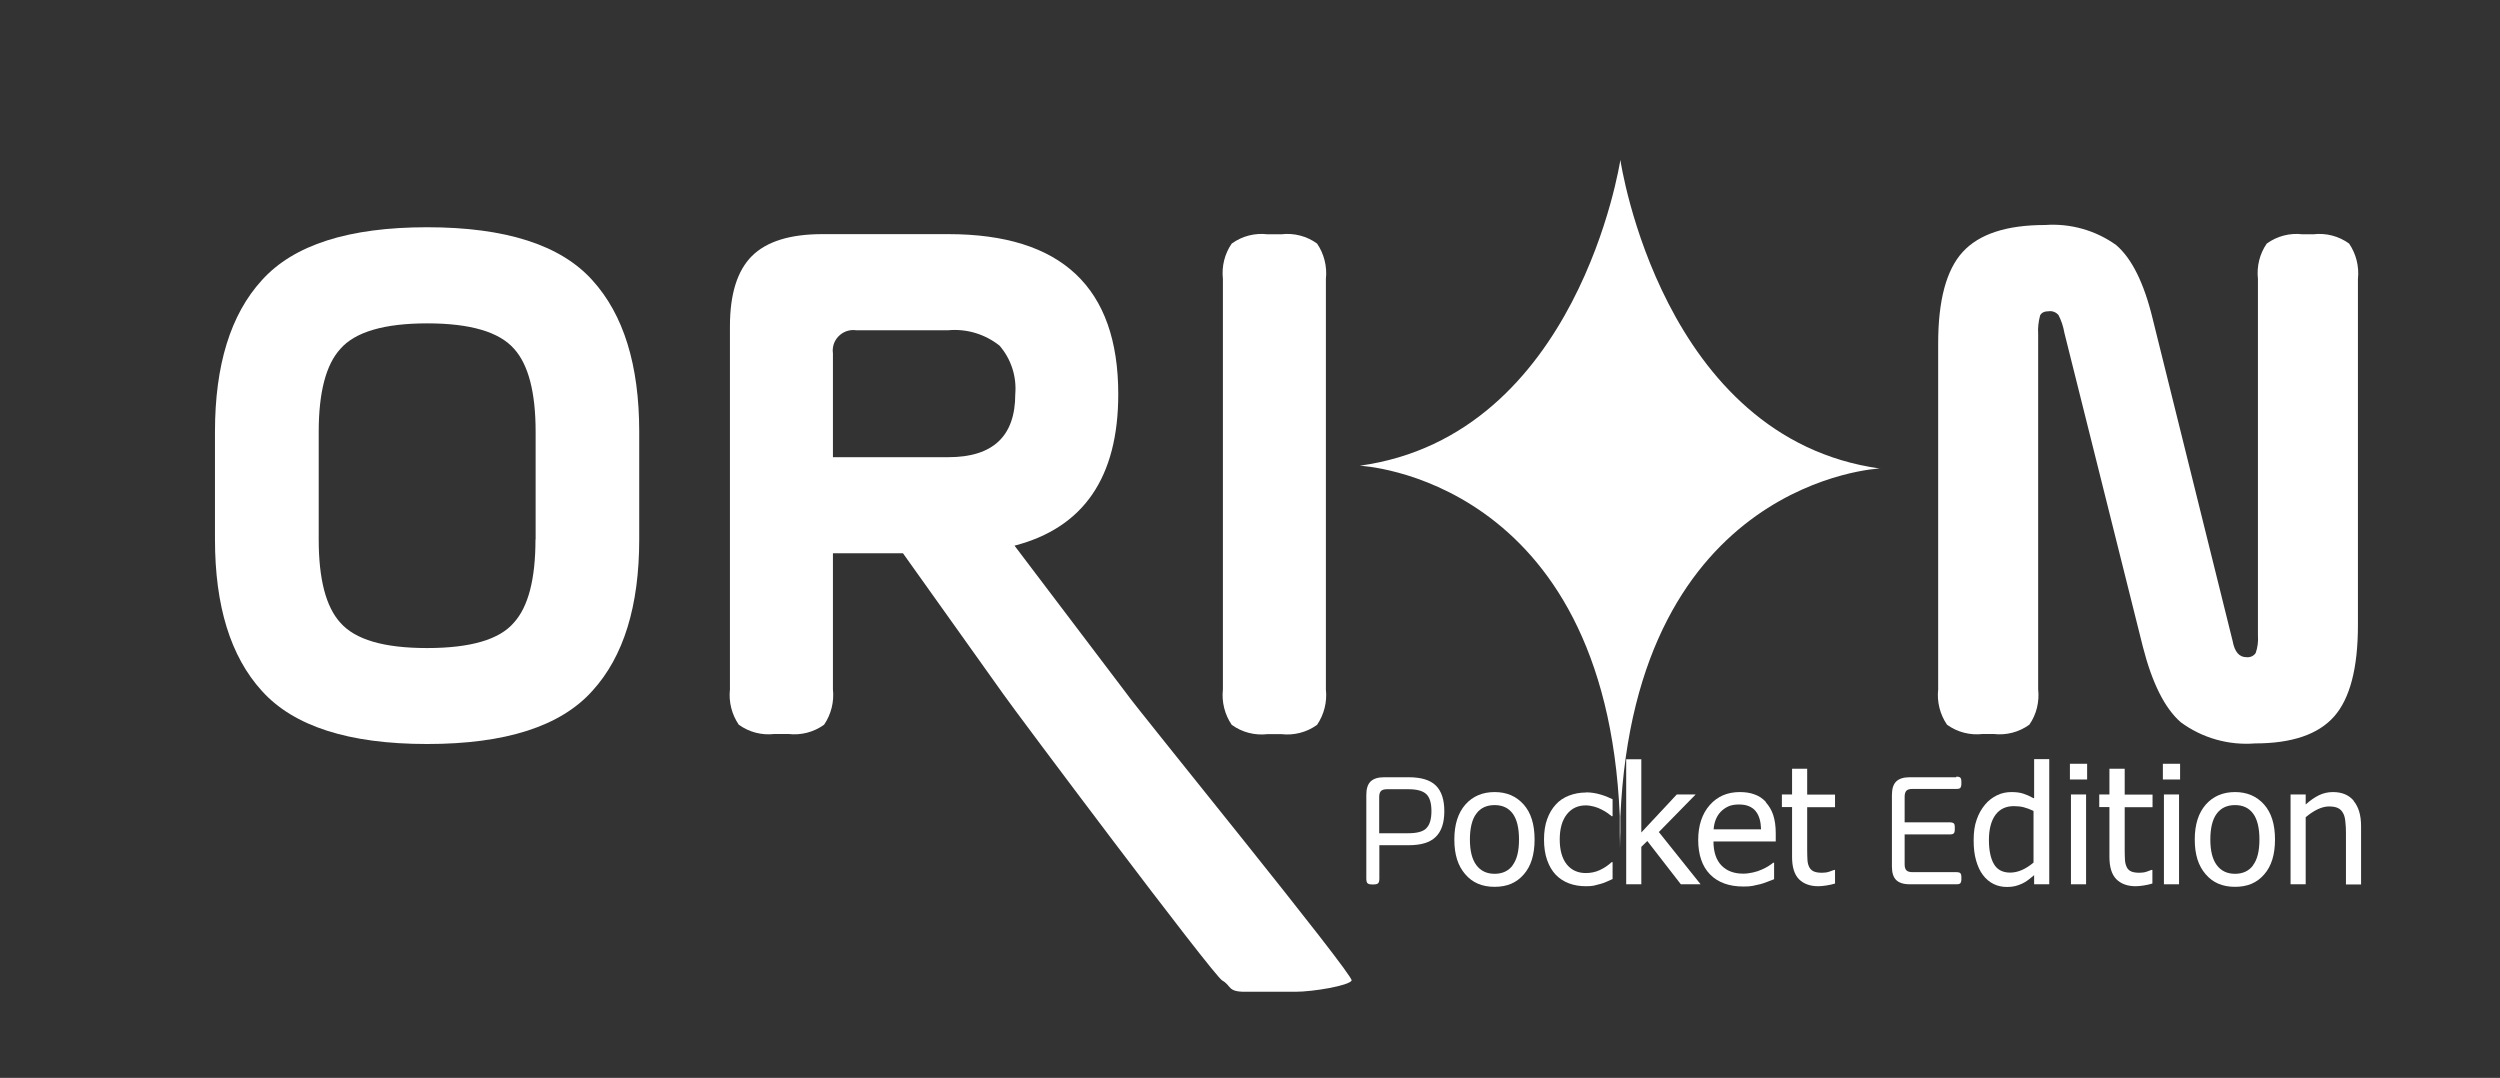 <?xml version="1.0" encoding="UTF-8"?><svg id="Vrstva_1" xmlns="http://www.w3.org/2000/svg" viewBox="0 0 167 72"><rect x="0" y="0" width="167" height="72" fill="#333333" stroke="none"/><defs><style>.cls-1{fill:#fff;}</style></defs><path class="cls-1" d="M28.53,15.18c-5.24,0-8.92,1.18-11.04,3.54-2.09,2.29-3.13,5.67-3.13,10.12v7.19c0,4.45,1.04,7.82,3.13,10.12,2.12,2.36,5.8,3.55,11.04,3.55s8.92-1.18,11.04-3.55c2.09-2.29,3.13-5.67,3.13-10.12v-7.19c0-4.45-1.04-7.82-3.13-10.12-2.12-2.36-5.8-3.54-11.04-3.54Zm7.24,20.86h0c0,2.64-.48,4.49-1.44,5.55-.96,1.13-2.89,1.7-5.8,1.7s-4.81-.57-5.8-1.7c-.96-1.06-1.44-2.91-1.44-5.55v-7.19c0-2.64,.48-4.49,1.45-5.55,.99-1.13,2.93-1.7,5.8-1.7s4.81,.57,5.8,1.7c.96,1.06,1.44,2.91,1.44,5.55v7.19Z"/><path class="cls-1" d="M67.77,36.45c4.62-1.2,6.93-4.57,6.93-10.12h0c0-7.12-3.78-10.69-11.35-10.69h-8.42c-2.16,0-3.72,.49-4.7,1.46-.98,.98-1.47,2.54-1.47,4.7v24.25c-.09,.83,.12,1.67,.59,2.36,.69,.5,1.54,.72,2.39,.62h.92c.85,.1,1.7-.12,2.39-.62,.47-.69,.68-1.53,.59-2.36v-9.09h4.68l6.69,9.39c.68,.99,14.03,18.81,14.64,19.15,.61,.34,.34,.75,1.5,.75h3.38c1.2,0,3.58-.41,3.76-.75s-14.37-18.19-15.02-19.15l-7.5-9.9Zm-4.42-5.91h-7.71v-6.93c-.02-.13-.02-.26,0-.39,.11-.74,.8-1.26,1.54-1.16h6.17c1.23-.11,2.45,.26,3.42,1.03,.77,.89,1.15,2.06,1.05,3.24,0,2.81-1.49,4.21-4.47,4.21Z"/><path class="cls-1" d="M81.69,46.06c-.09,.83,.12,1.67,.59,2.36,.69,.5,1.54,.72,2.39,.62h.92c.85,.1,1.7-.12,2.39-.62,.47-.69,.68-1.53,.59-2.36V18.63c.09-.83-.12-1.67-.59-2.36-.69-.5-1.54-.72-2.39-.62h-.92c-.85-.1-1.7,.12-2.39,.62-.48,.69-.68,1.53-.59,2.36v27.43h0Z"/><path class="cls-1" d="M150.63,49.66c2.47,0,4.23-.6,5.29-1.8,1.06-1.2,1.59-3.24,1.59-6.11V18.63c.09-.83-.12-1.67-.59-2.36-.69-.5-1.54-.72-2.39-.62h-.72c-.85-.1-1.7,.12-2.39,.62-.48,.69-.68,1.53-.59,2.36v23.83c.03,.39-.02,.79-.15,1.16-.13,.2-.37,.31-.62,.28-.48,0-.79-.36-.92-1.08l-5.34-21.52c-.58-2.4-1.4-4.04-2.44-4.93-1.38-.99-3.06-1.46-4.75-1.34-2.57,0-4.4,.6-5.5,1.8s-1.64,3.24-1.64,6.11v23.11h0c-.09,.83,.12,1.67,.59,2.36,.69,.5,1.54,.72,2.39,.62h.72c.85,.1,1.7-.12,2.39-.62,.48-.69,.68-1.53,.59-2.36V22.33c-.03-.42,.02-.85,.13-1.26,.09-.18,.28-.28,.59-.28,.24-.03,.48,.07,.64,.26,.19,.37,.32,.77,.39,1.18l5.24,20.96c.62,2.43,1.46,4.12,2.54,5.06,1.43,1.05,3.19,1.55,4.96,1.41Z"/><path class="cls-1" d="M94.09,51.92h-1.63c-.42,0-.72,.1-.91,.29-.19,.19-.28,.49-.28,.9v5.59c0,.15,.03,.25,.08,.3s.15,.08,.3,.08h.11c.15,0,.25-.03,.3-.08,.05-.05,.08-.15,.08-.3v-2.24h1.96c.83,0,1.43-.18,1.81-.56,.38-.37,.57-.94,.57-1.71s-.19-1.35-.57-1.72c-.38-.37-.98-.55-1.82-.55Zm1.19,3.41c-.22,.22-.62,.33-1.19,.33h-1.96v-2.42c0-.18,.04-.32,.12-.4,.08-.08,.21-.12,.4-.12h1.44c.56,0,.96,.11,1.19,.33,.23,.22,.34,.6,.34,1.13s-.11,.92-.34,1.14Z"/><path class="cls-1" d="M99.84,52.91c-.81,0-1.46,.28-1.95,.83-.49,.56-.74,1.33-.74,2.34s.24,1.75,.72,2.31c.48,.57,1.13,.85,1.97,.85s1.46-.27,1.94-.82c.49-.55,.73-1.33,.73-2.34s-.24-1.79-.73-2.34c-.49-.55-1.13-.83-1.94-.83Zm1.21,4.89c-.28,.38-.69,.57-1.21,.57s-.93-.19-1.22-.58c-.29-.39-.43-.96-.43-1.71s.14-1.35,.43-1.73c.28-.38,.69-.57,1.22-.57s.93,.19,1.21,.57,.42,.96,.42,1.73-.14,1.34-.43,1.72Z"/><g><path class="cls-1" d="M125.6,31.3c-14.58-2.01-17.34-20.47-17.36-20.62h0c-.02,.14-2.83,18.42-17.41,20.43,0,0,16.41,.72,17.37,23.39v2.28c0-.41,.01-.8,.02-1.19,0,.34,.02,.67,.02,1.01v-2.03c1-22.57,17.36-23.28,17.36-23.28Z"/><path class="cls-1" d="M105.94,52.94c-.4,0-.78,.07-1.14,.21s-.65,.34-.88,.6c-.24,.26-.43,.58-.57,.97-.14,.38-.21,.84-.21,1.36s.07,.99,.21,1.38c.14,.39,.33,.72,.57,.97s.54,.45,.89,.58,.72,.19,1.13,.19c.21,0,.39-.01,.53-.04,.14-.03,.29-.07,.46-.12,.12-.03,.26-.08,.41-.15s.28-.12,.38-.17v-1.13h-.06c-.23,.21-.49,.39-.79,.53s-.61,.2-.94,.2c-.54,0-.97-.2-1.28-.59-.31-.4-.46-.95-.46-1.66s.16-1.28,.48-1.68c.32-.4,.74-.59,1.26-.59,.17,0,.36,.03,.55,.08,.19,.05,.36,.12,.49,.19,.16,.08,.3,.16,.41,.24,.11,.08,.21,.15,.28,.21h.06v-1.13c-.24-.12-.51-.23-.82-.32-.31-.09-.62-.14-.95-.14Z"/><polygon class="cls-1" points="113.27 53.07 112.01 53.07 109.64 55.61 109.64 50.72 108.63 50.72 108.63 59.07 109.64 59.07 109.64 56.57 110.04 56.18 112.28 59.07 113.6 59.07 110.81 55.58 113.27 53.07"/><path class="cls-1" d="M117.96,53.57c-.21-.23-.46-.4-.75-.5-.29-.11-.62-.16-.99-.16-.83,0-1.5,.29-2.01,.87-.51,.58-.77,1.36-.77,2.33s.26,1.76,.79,2.3,1.27,.81,2.23,.81c.24,0,.44-.01,.6-.04,.16-.03,.34-.07,.54-.12,.14-.04,.3-.09,.47-.16,.17-.07,.32-.13,.44-.17v-1.1h-.06c-.08,.07-.19,.14-.31,.22-.12,.08-.28,.16-.46,.24-.17,.08-.36,.14-.58,.19s-.43,.08-.65,.08c-.62,0-1.1-.18-1.46-.55-.35-.37-.53-.9-.53-1.6h4.16v-.55c0-.48-.06-.88-.17-1.22-.11-.33-.28-.61-.49-.84Zm-3.49,1.83c.02-.25,.07-.48,.15-.67,.08-.19,.19-.37,.34-.52,.15-.15,.33-.27,.51-.35,.19-.08,.42-.12,.69-.12s.5,.04,.68,.12c.18,.08,.34,.19,.45,.34,.11,.14,.19,.3,.25,.5,.06,.2,.09,.43,.1,.7h-3.17Z"/></g><path class="cls-1" d="M120.72,51.35h-1.01v1.72h-.68v.84h.68v3.33c0,.68,.15,1.17,.46,1.49,.31,.31,.74,.47,1.29,.47,.17,0,.34-.02,.54-.05s.39-.07,.58-.13v-.91h-.06c-.07,.03-.18,.07-.33,.12-.15,.05-.31,.07-.48,.07-.23,0-.42-.03-.55-.09-.14-.06-.23-.16-.3-.28-.07-.14-.11-.3-.12-.46-.01-.17-.02-.4-.02-.7v-2.85h1.86v-.84h-1.86v-1.72Z"/><path class="cls-1" d="M130.68,51.92h-3.11c-.42,0-.72,.1-.91,.29-.19,.19-.28,.49-.28,.9v4.77c0,.41,.09,.71,.28,.9,.19,.19,.49,.29,.91,.29h3.11c.14,0,.23-.02,.27-.07s.07-.13,.07-.27v-.12c0-.14-.02-.23-.07-.28s-.14-.07-.27-.07h-2.93c-.18,0-.32-.04-.4-.12-.08-.08-.12-.21-.12-.4v-2h3c.14,0,.23-.02,.28-.07s.07-.14,.07-.28v-.12c0-.14-.02-.23-.07-.27s-.14-.07-.28-.07h-3v-1.71c0-.18,.04-.32,.12-.4,.08-.08,.21-.12,.4-.12h2.93c.14,0,.23-.02,.27-.07s.07-.14,.07-.28v-.12c0-.14-.02-.23-.07-.28s-.14-.07-.27-.07Z"/><path class="cls-1" d="M135.84,53.32c-.25-.14-.48-.24-.7-.31-.22-.07-.48-.1-.78-.1-.34,0-.67,.07-.97,.22s-.57,.35-.79,.62c-.24,.29-.43,.62-.56,1.01-.14,.38-.2,.84-.2,1.37s.05,.95,.16,1.34,.26,.72,.46,.98c.19,.26,.43,.46,.71,.6,.28,.14,.58,.2,.91,.2,.2,0,.38-.02,.54-.06,.15-.04,.3-.09,.45-.16,.15-.07,.29-.15,.4-.24,.11-.09,.25-.19,.41-.33v.61h1.01v-8.36h-1.01v2.6Zm0,4.3c-.24,.2-.49,.37-.76,.49s-.54,.18-.8,.18c-.5,0-.86-.19-1.08-.56s-.34-.91-.34-1.62,.15-1.29,.44-1.68c.29-.39,.7-.58,1.22-.58,.23,0,.45,.02,.65,.07,.2,.05,.42,.13,.67,.25v3.46Z"/><rect class="cls-1" x="138.27" y="51.02" width="1.15" height="1.05"/><rect class="cls-1" x="138.34" y="53.07" width="1.01" height="6"/><path class="cls-1" d="M141.92,51.35h-1.01v1.72h-.68v.84h.68v3.33c0,.68,.15,1.17,.46,1.49,.31,.31,.74,.47,1.29,.47,.16,0,.34-.02,.54-.05,.19-.03,.39-.07,.58-.13v-.91h-.06c-.07,.03-.18,.07-.33,.12-.15,.05-.31,.07-.48,.07-.23,0-.42-.03-.55-.09-.14-.06-.23-.16-.29-.28-.07-.14-.11-.3-.12-.46-.01-.17-.02-.4-.02-.7v-2.85h1.86v-.84h-1.86v-1.72Z"/><rect class="cls-1" x="144.48" y="51.02" width="1.15" height="1.05"/><rect class="cls-1" x="144.55" y="53.07" width="1.01" height="6"/><path class="cls-1" d="M149.3,52.91c-.81,0-1.46,.28-1.95,.83-.49,.56-.74,1.33-.74,2.34s.24,1.75,.72,2.31c.48,.57,1.13,.85,1.97,.85s1.46-.27,1.94-.82c.49-.55,.73-1.33,.73-2.34s-.24-1.79-.73-2.34c-.49-.55-1.14-.83-1.94-.83Zm1.21,4.89c-.28,.38-.69,.57-1.21,.57s-.93-.19-1.22-.58c-.29-.39-.43-.96-.43-1.71s.14-1.35,.43-1.73c.28-.38,.69-.57,1.22-.57s.93,.19,1.21,.57c.28,.38,.42,.96,.42,1.73s-.14,1.34-.43,1.72Z"/><path class="cls-1" d="M157.23,53.49c-.33-.39-.79-.58-1.39-.58-.33,0-.64,.07-.93,.21-.29,.14-.59,.35-.89,.62v-.67h-1.01v6h1.01v-4.48c.25-.21,.51-.39,.78-.52,.27-.13,.53-.2,.78-.2s.46,.04,.6,.11c.15,.07,.26,.19,.34,.34,.08,.14,.13,.33,.15,.57,.03,.24,.04,.5,.04,.77v3.42h1.01v-3.89c0-.74-.17-1.3-.5-1.69Z"/></svg>